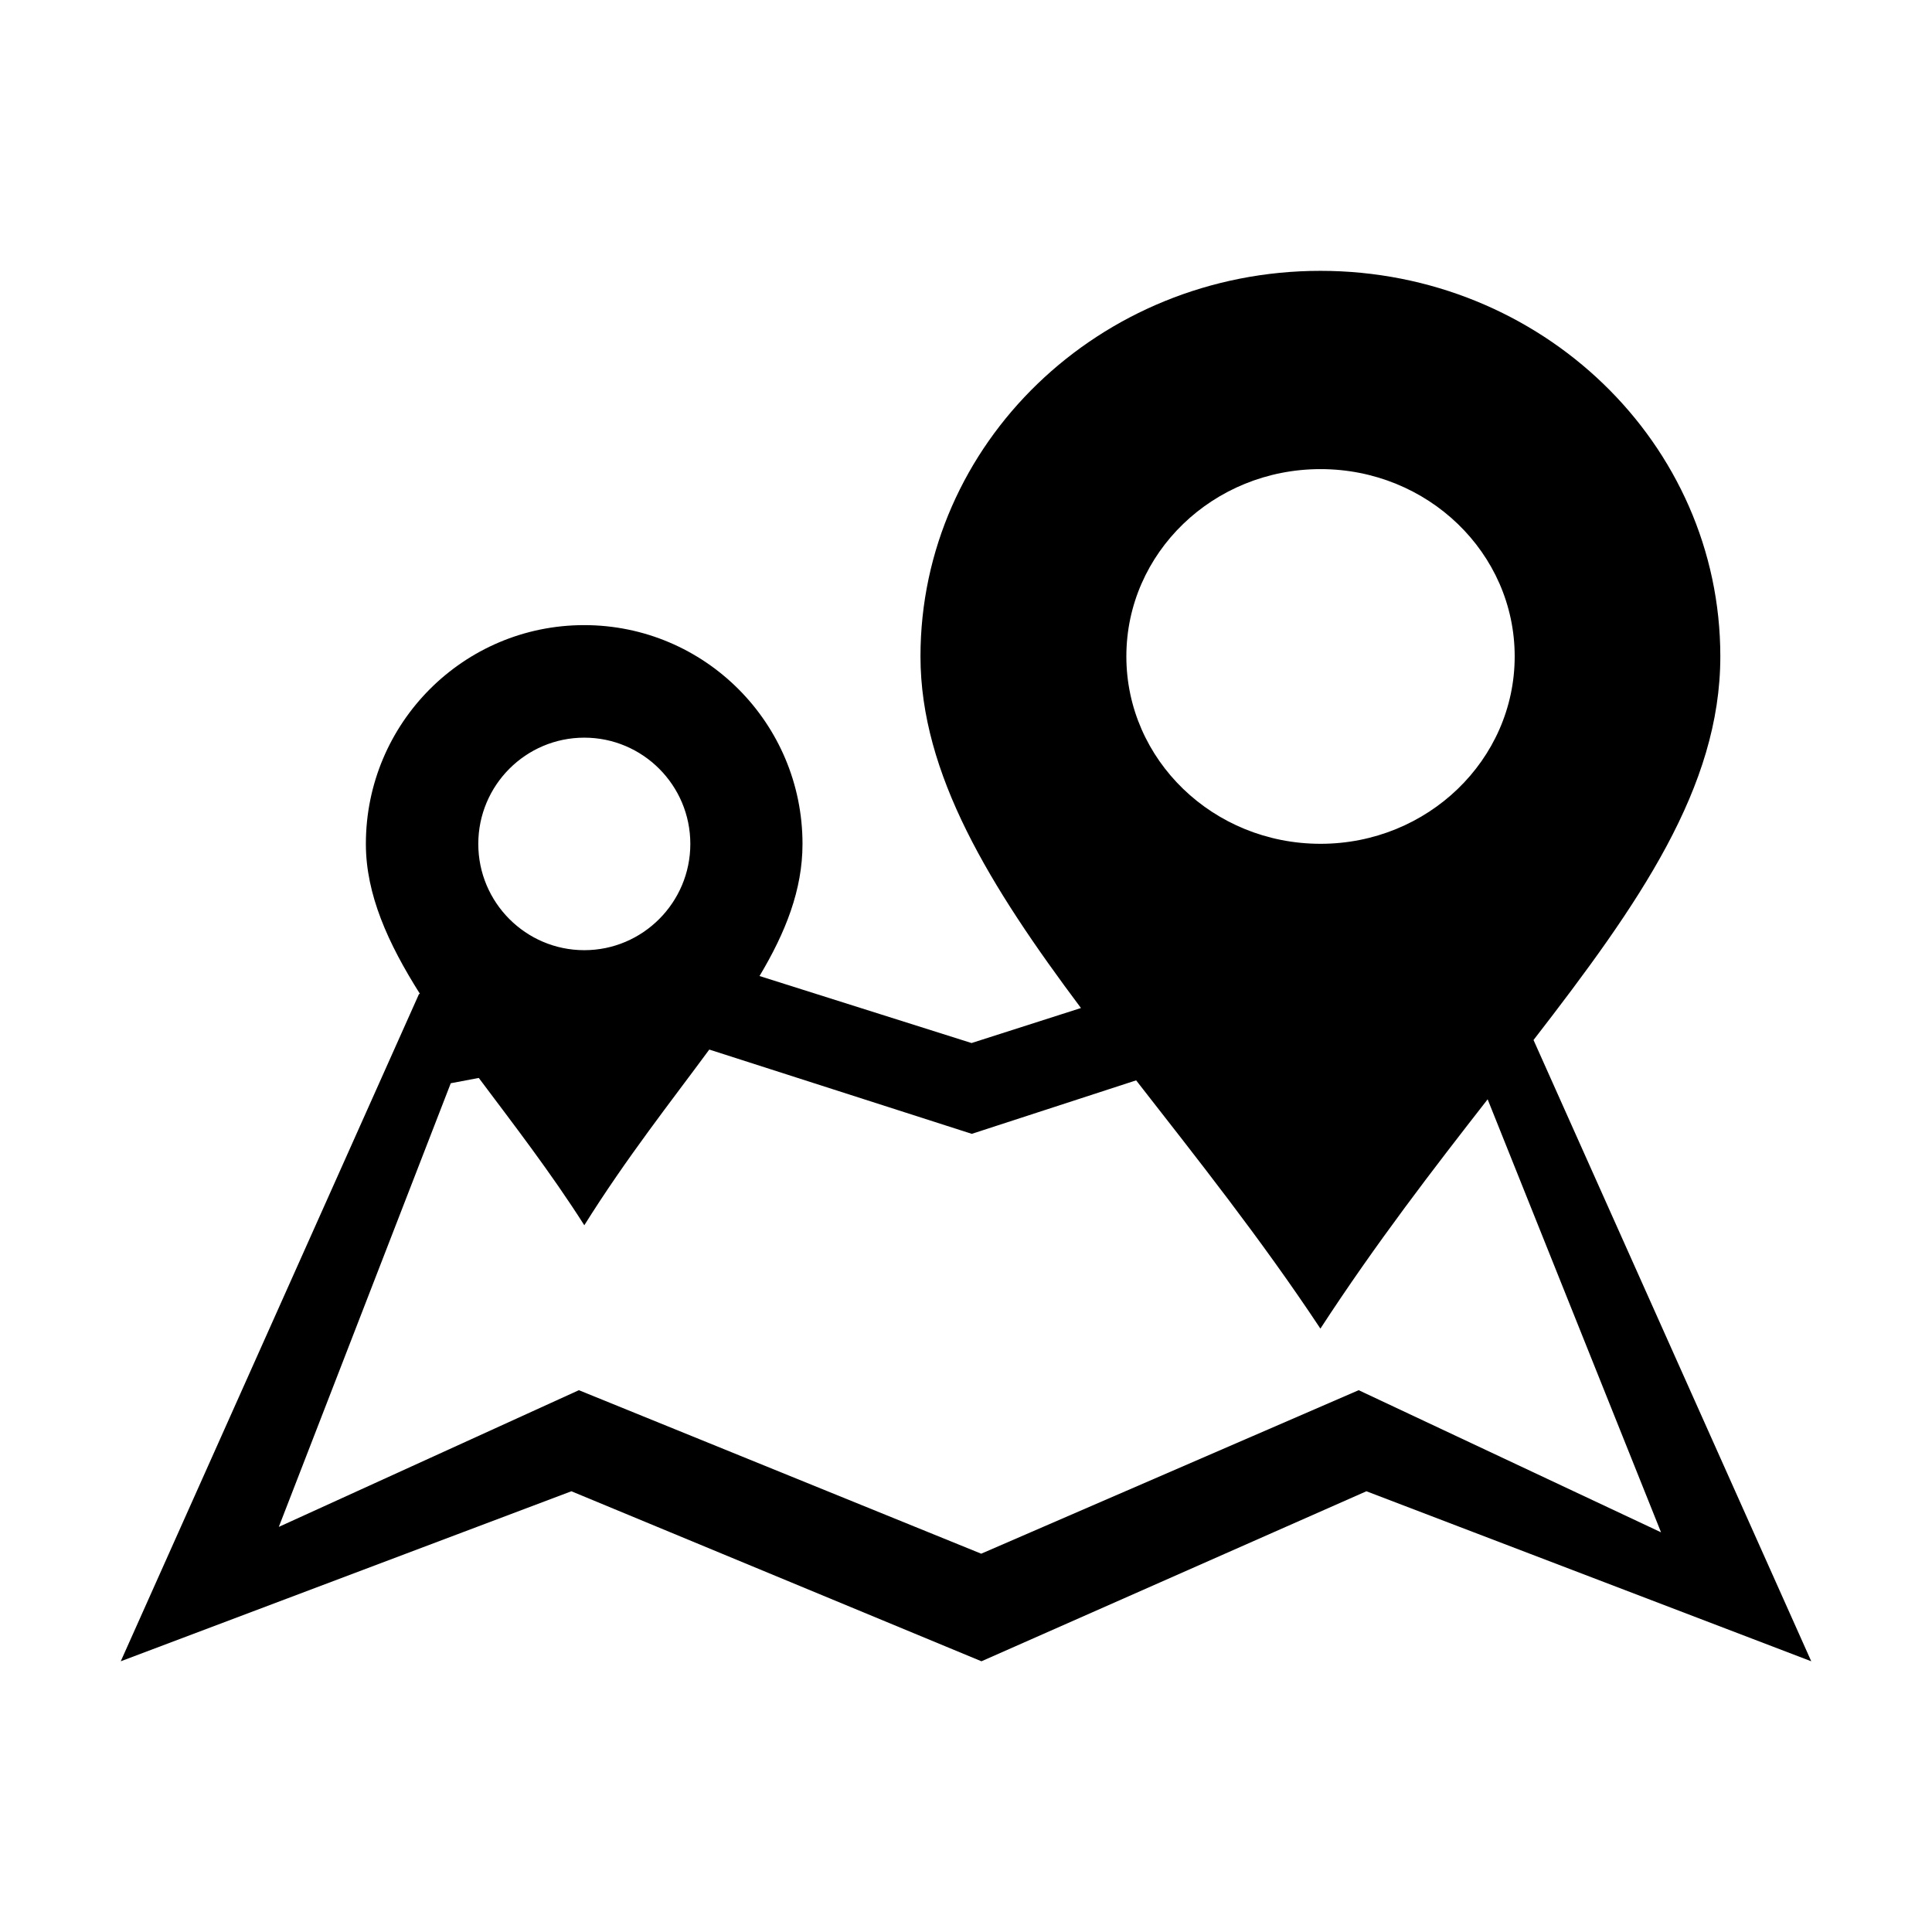 <?xml version="1.0" standalone="no"?><!DOCTYPE svg PUBLIC "-//W3C//DTD SVG 1.1//EN" "http://www.w3.org/Graphics/SVG/1.1/DTD/svg11.dtd"><svg t="1566626657066" class="icon" viewBox="0 0 1024 1024" version="1.1" xmlns="http://www.w3.org/2000/svg" p-id="3101" xmlns:xlink="http://www.w3.org/1999/xlink" width="128" height="128"><defs><style type="text/css"></style></defs><path d="M812.8 551.232c56-72.384 99.008-133.824 99.008-203.328 0-112.896-94.848-204.352-211.968-204.352s-211.968 91.52-211.968 204.352c0 62.4 36.864 121.984 85.056 186.368l-57.984 18.56L402.56 517.312C416.448 494.08 425.344 471.552 425.344 447.296c0-64.064-51.84-115.968-115.712-115.968-63.936 0-115.712 51.904-115.712 115.968 0 26.752 11.712 52.672 28.672 79.488L222.08 526.848 64 880.512l238.848-90.112 217.344 90.112 204.032-90.112L960 880.512 812.8 551.232zM699.904 248.64c56.832 0 102.912 44.416 102.912 99.264s-46.144 99.328-102.912 99.328c-56.896 0-102.912-44.48-102.912-99.328S643.008 248.64 699.904 248.64zM309.696 390.976c30.976 0 56.192 25.216 56.192 56.32 0 31.04-25.216 56.32-56.192 56.32-31.04 0-56.192-25.28-56.192-56.32C253.504 416.192 278.656 390.976 309.696 390.976zM720.128 736.832l-200.064 86.656-213.248-86.656-159.04 72.448 91.136-235.136 14.848-2.816c18.112 24.192 37.888 49.728 55.936 78.08C332.16 613.504 355.776 583.68 375.936 556.288L515.072 600.96l87.104-28.352c31.872 40.896 66.176 84.032 97.664 131.584 29.504-45.312 60.032-84.864 88.64-121.536l91.904 229.504L720.128 736.832z" p-id="3102"></path></svg>